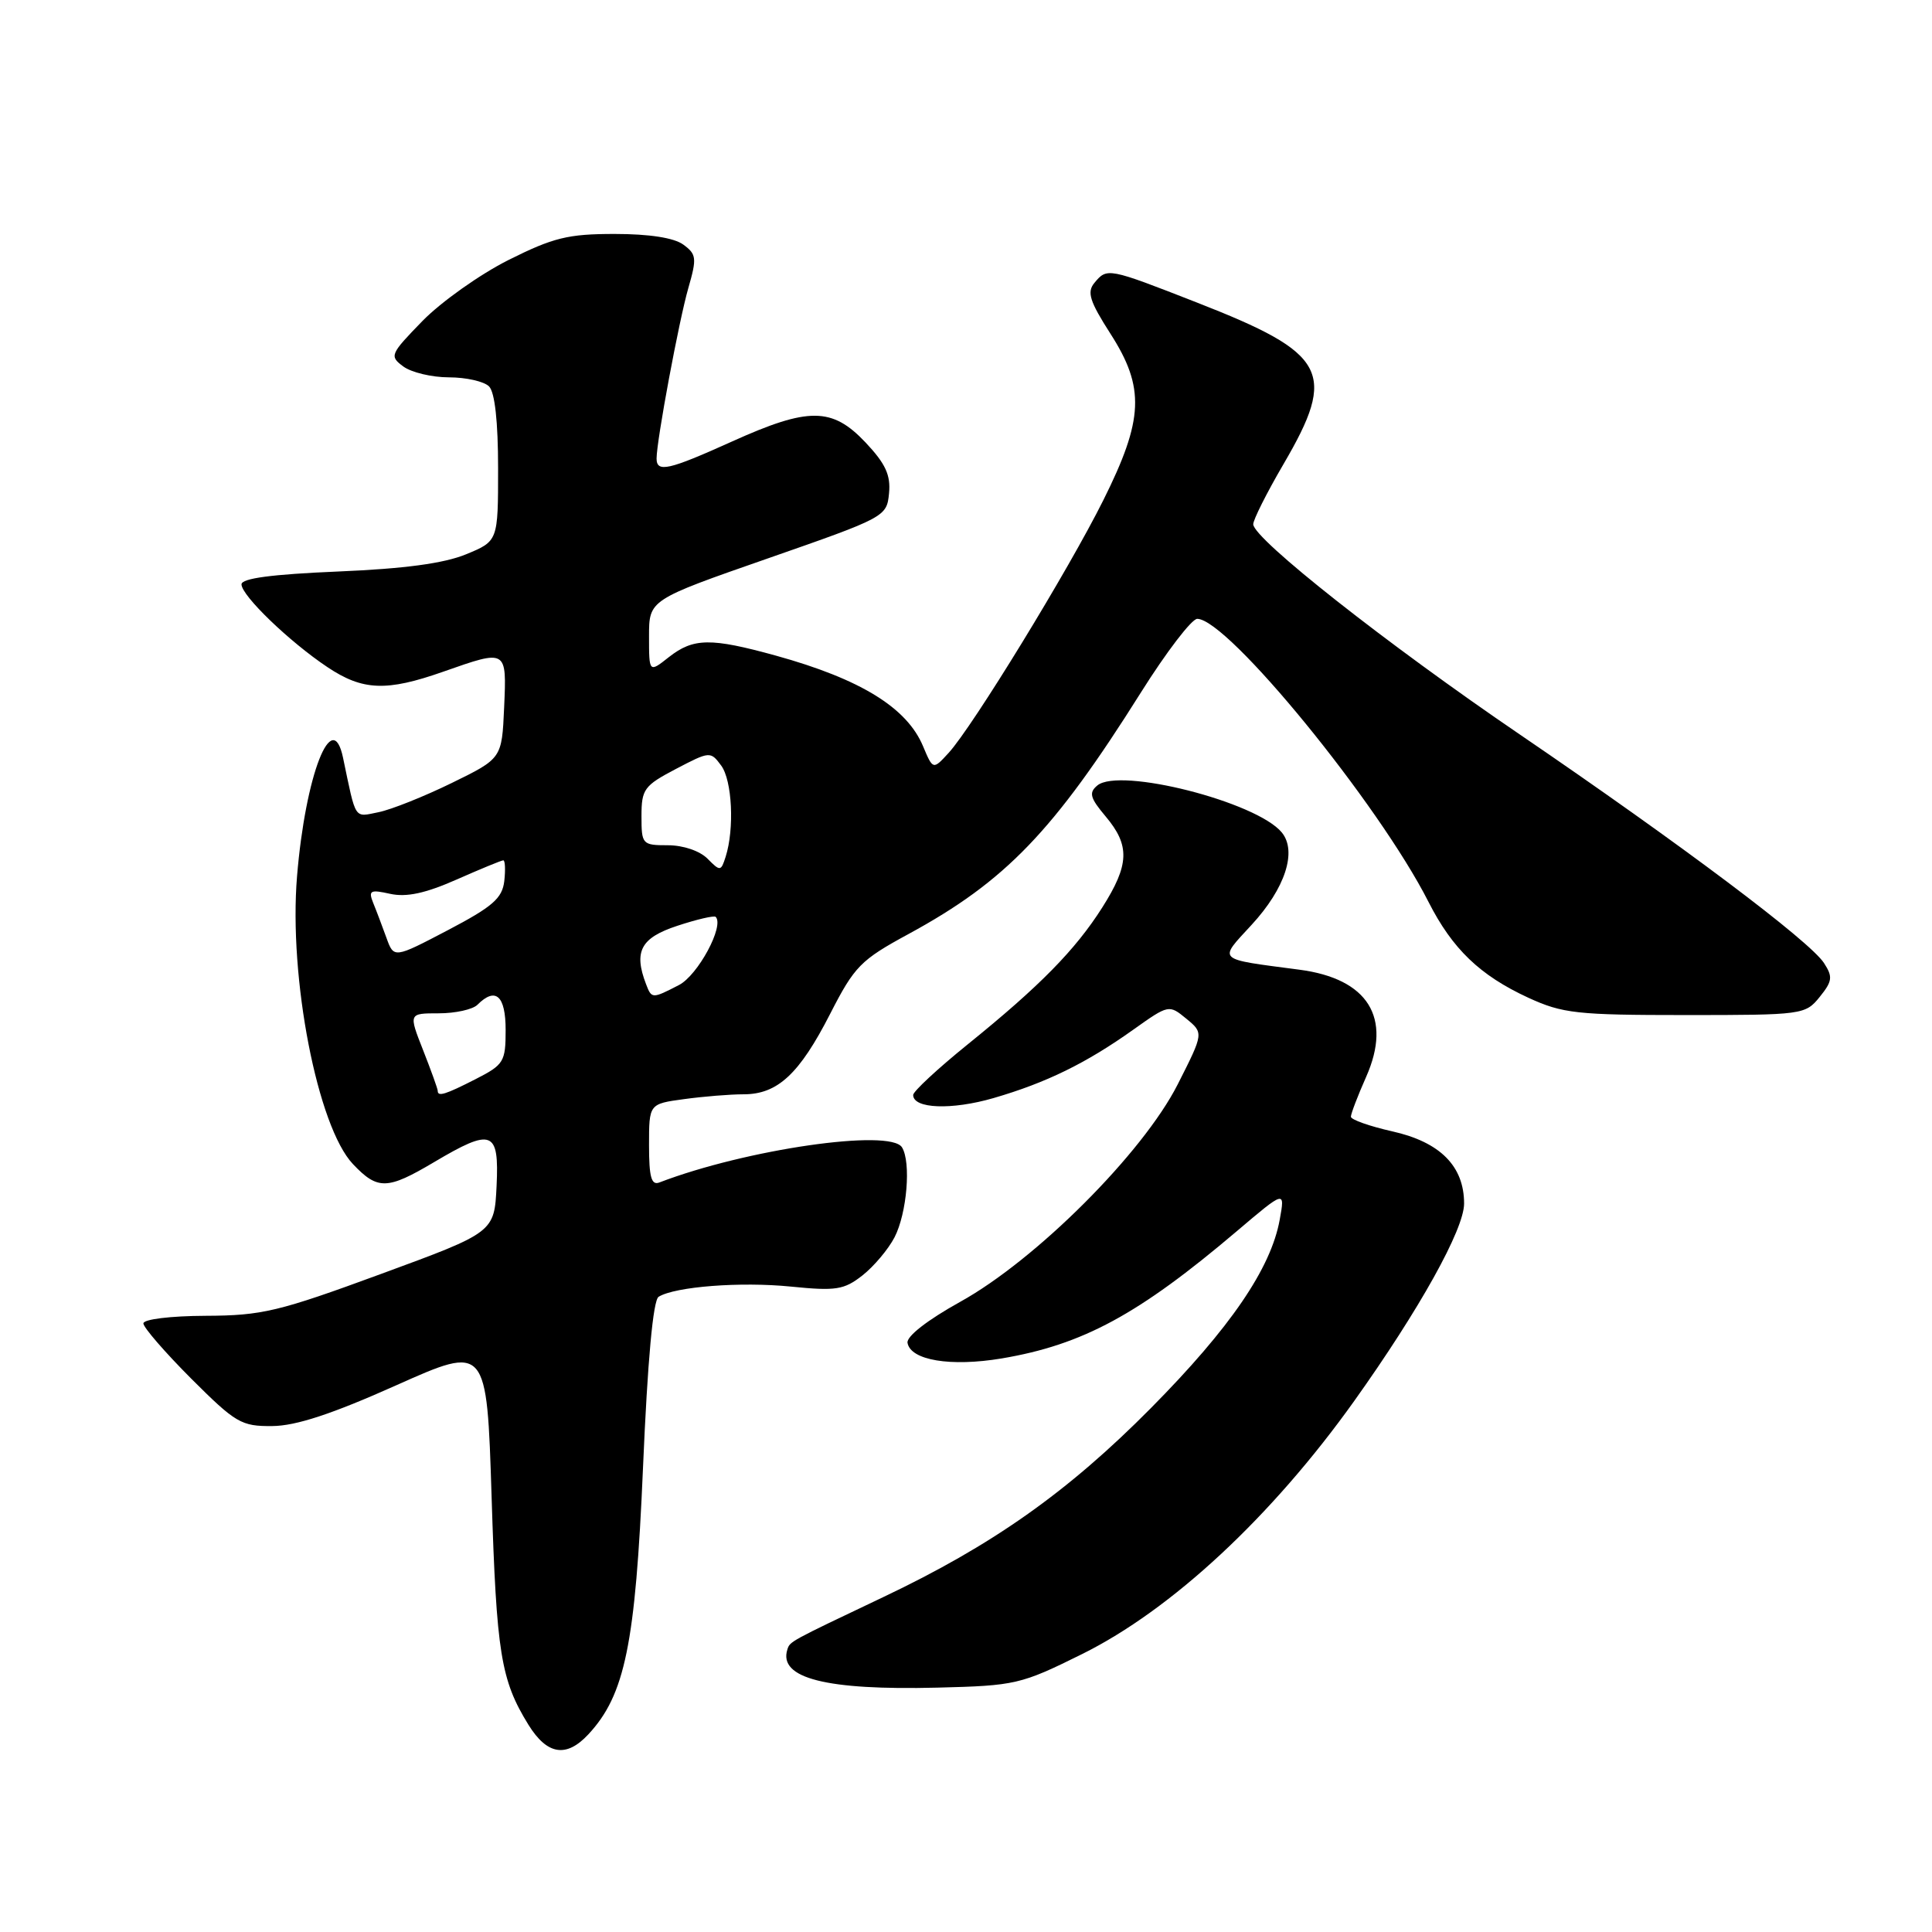 <?xml version="1.0" encoding="UTF-8" standalone="no"?>
<!DOCTYPE svg PUBLIC "-//W3C//DTD SVG 1.1//EN" "http://www.w3.org/Graphics/SVG/1.1/DTD/svg11.dtd" >
<svg xmlns="http://www.w3.org/2000/svg" xmlns:xlink="http://www.w3.org/1999/xlink" version="1.1" viewBox="0 0 256 256">
 <g >
 <path fill="currentColor"
d=" M 77.96 229.81 C 82.81 224.60 84.20 217.86 85.20 194.51 C 85.81 180.20 86.54 172.29 87.27 171.83 C 89.46 170.48 98.14 169.81 104.80 170.48 C 110.78 171.08 111.84 170.91 114.29 168.99 C 115.80 167.80 117.71 165.53 118.53 163.95 C 120.18 160.75 120.74 154.01 119.52 152.03 C 117.97 149.52 98.85 152.28 87.38 156.68 C 86.31 157.10 86.00 155.99 86.00 151.74 C 86.00 146.27 86.00 146.27 90.64 145.64 C 93.19 145.29 96.74 145.00 98.53 145.00 C 103.03 145.00 105.92 142.32 110.00 134.34 C 113.23 128.03 114.03 127.21 120.39 123.76 C 133.26 116.76 139.61 110.16 151.18 91.75 C 154.55 86.39 157.91 82.00 158.64 82.00 C 162.67 82.00 182.67 106.48 189.28 119.50 C 192.45 125.74 196.09 129.24 202.50 132.20 C 207.05 134.29 208.92 134.50 223.34 134.50 C 238.84 134.50 239.22 134.45 241.11 132.11 C 242.80 130.02 242.88 129.44 241.69 127.61 C 239.82 124.71 222.74 111.88 201.38 97.32 C 183.74 85.31 166.18 71.46 166.06 69.48 C 166.03 68.93 167.83 65.33 170.07 61.50 C 177.20 49.30 175.88 46.84 158.63 40.10 C 146.79 35.47 146.70 35.45 145.01 37.49 C 144.00 38.71 144.39 39.93 147.14 44.22 C 151.73 51.37 151.55 55.55 146.20 66.27 C 141.60 75.51 128.87 96.30 125.70 99.76 C 123.63 102.02 123.63 102.02 122.30 98.86 C 120.16 93.76 114.01 89.98 102.83 86.88 C 94.17 84.49 91.89 84.52 88.63 87.07 C 86.00 89.15 86.00 89.15 86.00 84.31 C 86.00 79.48 86.00 79.48 101.75 73.99 C 117.30 68.57 117.50 68.46 117.80 65.38 C 118.04 62.96 117.34 61.44 114.69 58.63 C 110.26 53.94 107.15 53.92 97.00 58.50 C 88.58 62.30 87.00 62.66 87.00 60.75 C 87.01 58.33 89.97 42.45 91.21 38.16 C 92.35 34.20 92.29 33.69 90.54 32.41 C 89.31 31.51 86.03 31.00 81.44 31.00 C 75.26 31.00 73.32 31.48 67.38 34.45 C 63.60 36.35 58.48 39.98 56.00 42.51 C 51.68 46.95 51.58 47.18 53.44 48.56 C 54.51 49.35 57.23 50.00 59.49 50.00 C 61.75 50.00 64.14 50.54 64.80 51.20 C 65.57 51.97 66.00 55.88 66.00 62.05 C 66.00 71.70 66.00 71.70 61.75 73.45 C 58.80 74.66 53.59 75.36 44.75 75.73 C 36.02 76.10 32.00 76.63 32.00 77.43 C 32.00 78.92 38.35 85.04 43.39 88.40 C 48.06 91.52 51.21 91.65 58.74 89.00 C 67.20 86.03 67.14 85.99 66.80 93.75 C 66.50 100.50 66.50 100.50 59.86 103.75 C 56.20 105.54 51.84 107.28 50.16 107.62 C 46.87 108.28 47.21 108.79 45.46 100.43 C 44.03 93.55 40.47 102.68 39.36 116.10 C 38.24 129.56 42.07 149.29 46.77 154.25 C 50.04 157.70 51.31 157.67 57.50 154.00 C 65.22 149.42 66.15 149.77 65.80 157.14 C 65.50 163.29 65.50 163.29 50.50 168.80 C 36.90 173.80 34.73 174.32 27.25 174.35 C 22.58 174.37 19.00 174.81 19.00 175.36 C 19.00 175.89 21.85 179.18 25.33 182.67 C 31.23 188.56 31.97 189.00 36.08 188.96 C 39.21 188.94 44.01 187.36 52.50 183.56 C 64.50 178.20 64.50 178.20 65.14 198.35 C 65.79 219.10 66.36 222.61 70.02 228.54 C 72.50 232.54 75.04 232.95 77.96 229.81 Z  M 143.37 219.18 C 155.24 213.30 168.50 200.97 179.44 185.64 C 188.08 173.52 194.00 162.89 194.00 159.48 C 194.00 154.52 190.83 151.33 184.48 149.91 C 181.47 149.23 179.00 148.36 179.00 147.97 C 179.00 147.58 179.91 145.19 181.03 142.67 C 184.49 134.84 181.27 129.68 172.18 128.49 C 161.04 127.02 161.41 127.37 165.84 122.55 C 170.30 117.72 171.90 112.80 169.84 110.30 C 166.50 106.25 148.35 101.63 145.40 104.08 C 144.25 105.04 144.43 105.72 146.51 108.19 C 149.75 112.04 149.65 114.58 146.06 120.24 C 142.49 125.87 137.76 130.68 128.22 138.39 C 124.25 141.60 121.00 144.62 121.00 145.09 C 121.00 146.92 126.10 147.11 131.65 145.50 C 138.64 143.47 143.93 140.88 150.19 136.42 C 154.86 133.10 154.90 133.10 157.19 134.98 C 159.50 136.88 159.50 136.88 156.05 143.69 C 151.44 152.78 137.29 166.93 127.23 172.50 C 122.89 174.91 120.11 177.07 120.25 177.93 C 120.65 180.25 125.96 181.13 132.73 180.00 C 143.46 178.19 150.85 174.20 163.87 163.15 C 170.28 157.71 170.28 157.71 169.57 161.61 C 168.40 168.08 163.03 175.94 152.50 186.58 C 141.48 197.71 131.48 204.77 117.00 211.64 C 104.59 217.54 104.67 217.49 104.33 218.57 C 103.12 222.38 109.47 223.99 124.22 223.62 C 134.55 223.36 135.26 223.20 143.37 219.18 Z  M 58.00 144.54 C 58.00 144.28 57.13 141.87 56.07 139.17 C 54.14 134.27 54.14 134.27 58.13 134.27 C 60.33 134.27 62.64 133.76 63.26 133.14 C 65.67 130.73 67.00 131.92 67.00 136.48 C 67.00 140.69 66.76 141.08 63.04 142.98 C 58.99 145.05 58.00 145.35 58.00 144.54 Z  M 85.61 130.42 C 83.94 126.07 84.90 124.27 89.73 122.68 C 92.33 121.82 94.62 121.29 94.83 121.49 C 96.01 122.67 92.48 129.22 89.97 130.52 C 86.41 132.36 86.35 132.35 85.61 130.42 Z  M 51.20 124.25 C 50.65 122.74 49.87 120.66 49.45 119.64 C 48.79 117.99 49.06 117.85 51.71 118.44 C 53.86 118.91 56.37 118.37 60.49 116.55 C 63.66 115.15 66.45 114.00 66.69 114.00 C 66.93 114.00 66.99 115.24 66.82 116.75 C 66.55 119.03 65.28 120.14 59.35 123.25 C 52.19 127.00 52.19 127.00 51.20 124.25 Z  M 93.75 113.78 C 92.73 112.75 90.53 112.00 88.50 112.00 C 85.10 112.00 85.00 111.88 85.00 108.14 C 85.00 104.57 85.35 104.10 89.56 101.89 C 94.05 99.54 94.15 99.53 95.56 101.44 C 97.02 103.41 97.33 109.83 96.15 113.53 C 95.53 115.47 95.43 115.48 93.75 113.78 Z "/>
</g>
</svg>